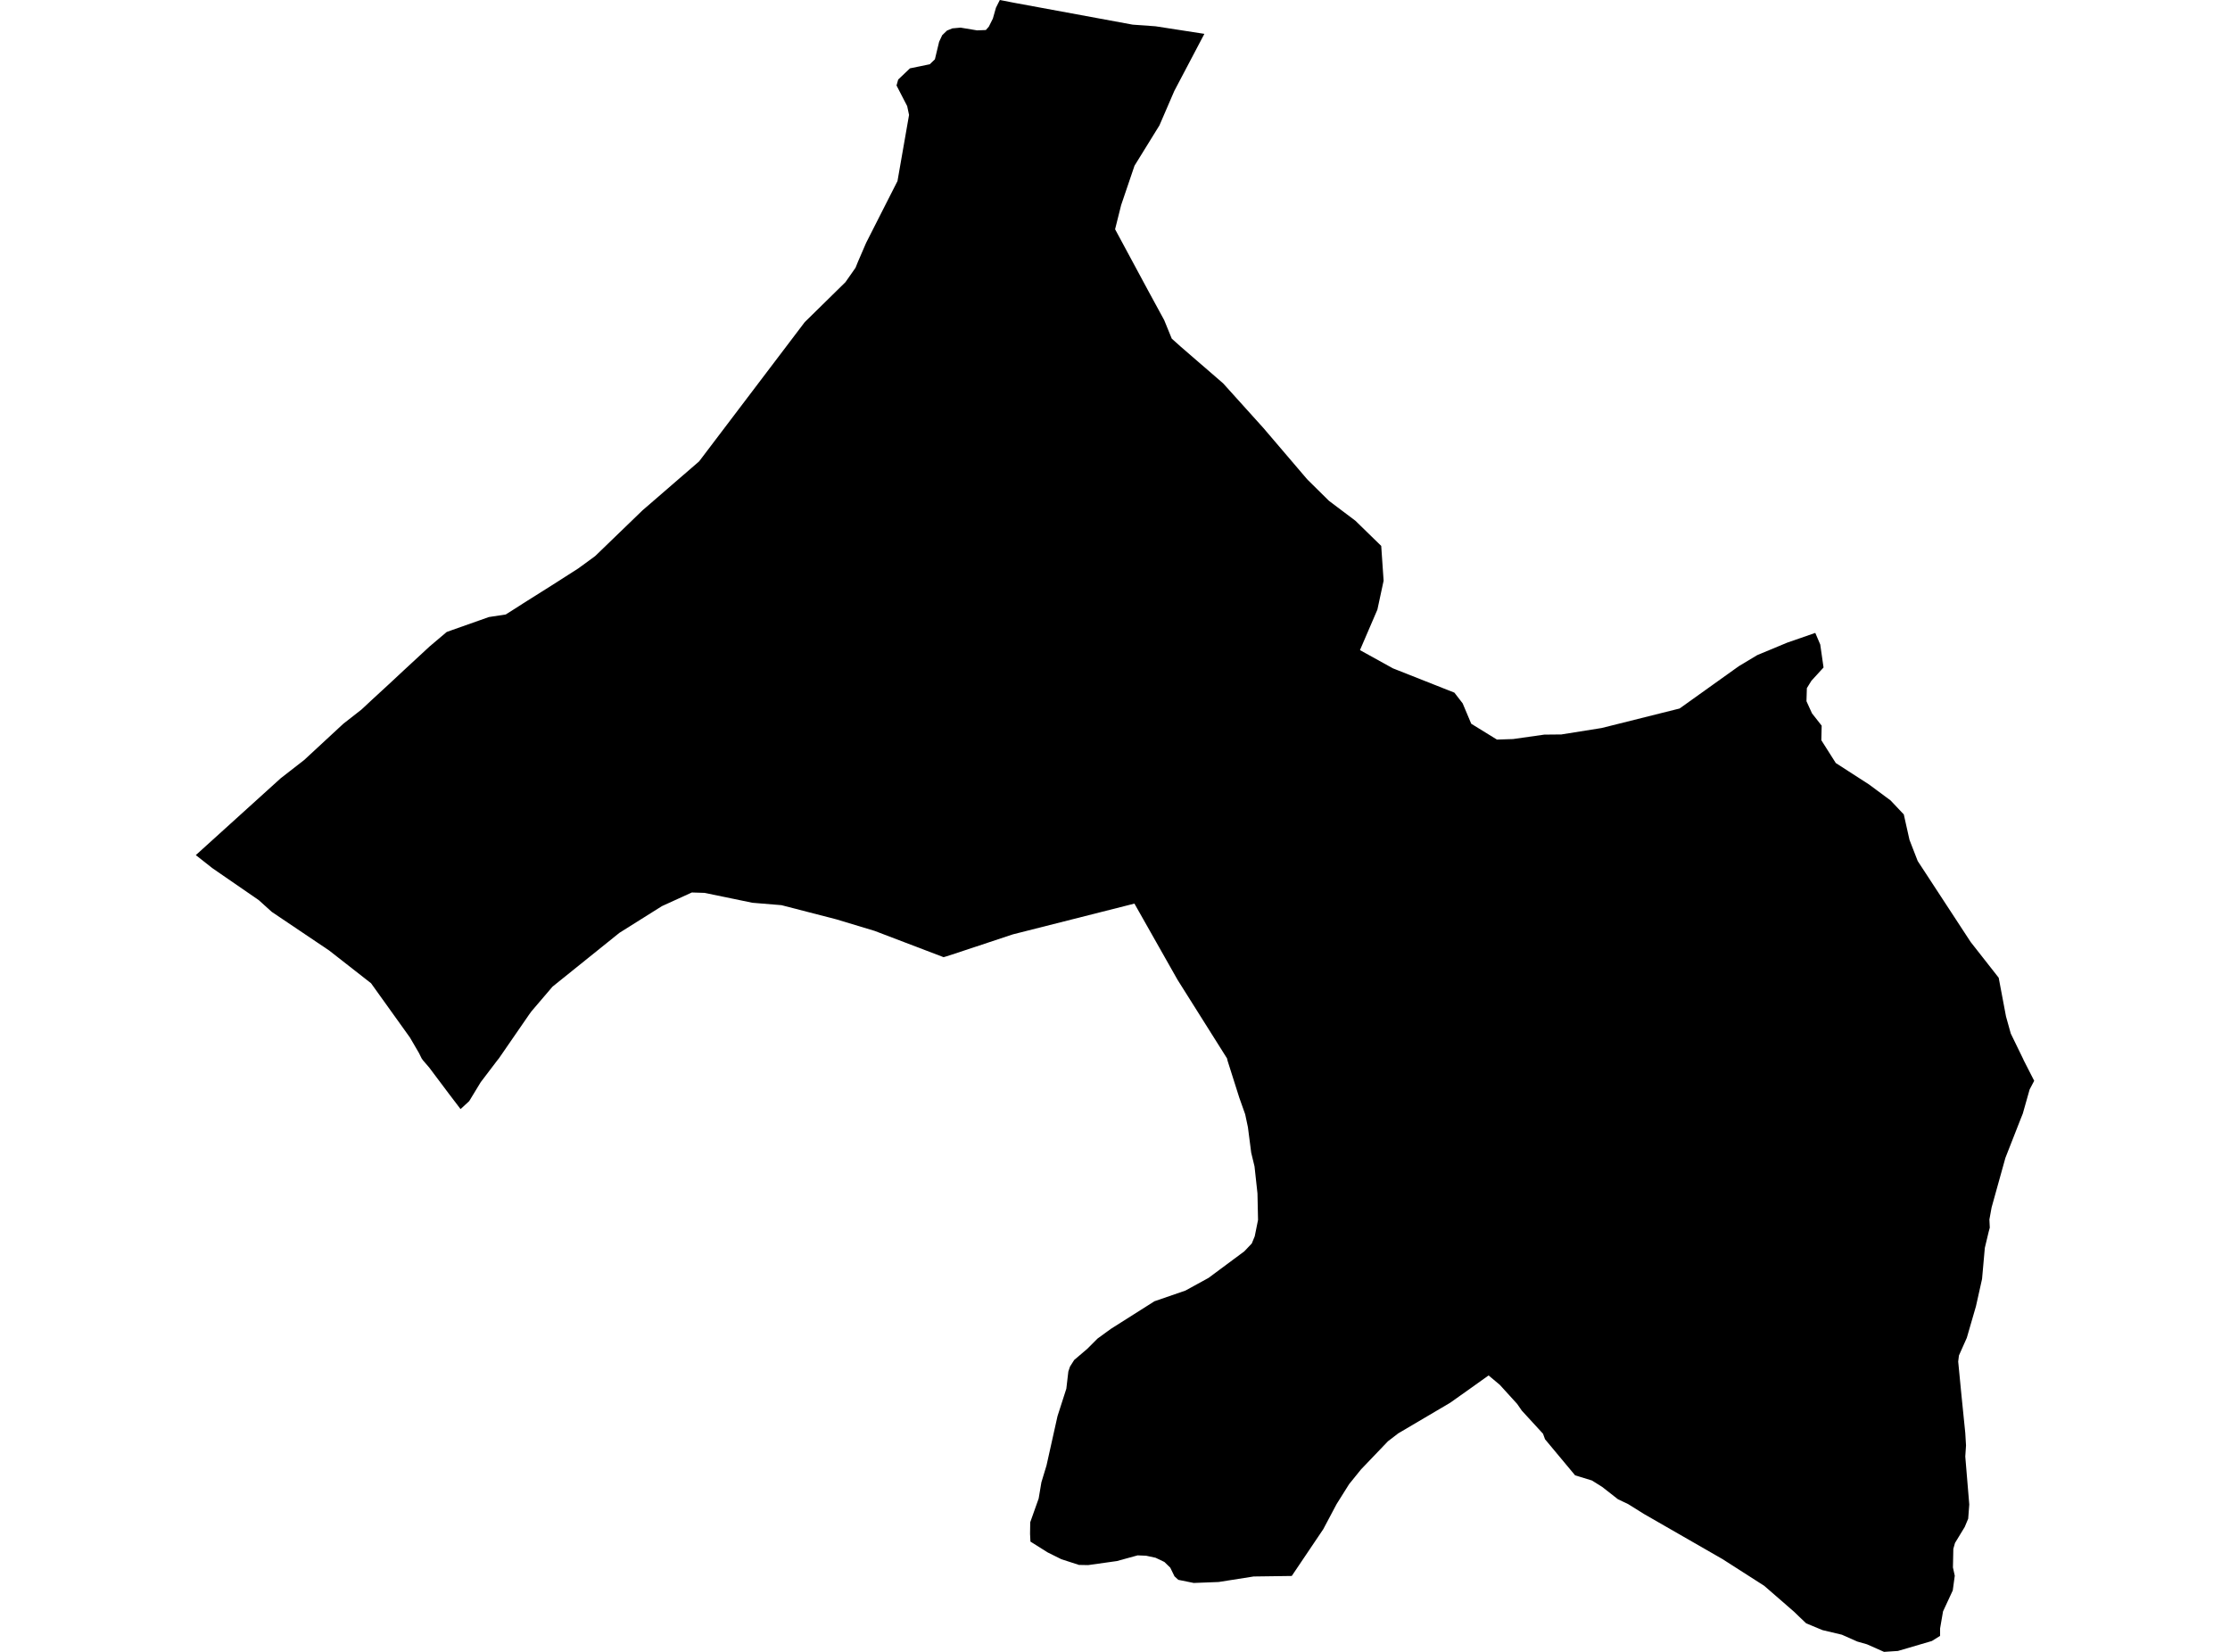 <?xml version='1.0'?>
<svg  baseProfile = 'tiny' width = '540' height = '400' stroke-linecap = 'round' stroke-linejoin = 'round' version='1.1' xmlns='http://www.w3.org/2000/svg'>
<path id='1926901001' title='1926901001'  d='M 291.643 8.196 284.362 22.022 280.764 30.355 274.724 40.129 271.484 49.673 270.021 55.512 278.017 70.358 281.921 77.534 283.741 81.995 285.877 83.91 296.188 92.832 305.952 103.659 316.306 115.79 316.663 116.19 321.808 121.272 328.206 126.091 334.466 132.193 335.045 140.621 333.54 147.618 329.321 157.424 337.307 161.843 352.184 167.725 354.183 170.313 356.267 175.258 362.485 179.088 366.388 178.962 373.943 177.889 378.12 177.847 378.341 177.805 387.842 176.29 406.718 171.565 421.059 161.317 425.499 158.645 432.78 155.615 439.577 153.258 440.776 156.067 441.576 161.633 438.64 164.842 437.536 166.631 437.441 169.798 438.777 172.733 441.123 175.721 441.039 179.246 444.543 184.77 452.571 189.947 457.811 193.829 461.009 197.217 462.388 203.372 464.376 208.496 477.202 228.108 483.988 236.757 485.756 246.121 486.913 250.267 489.881 256.37 490.059 256.769 492.585 261.714 491.48 263.808 489.828 269.648 489.344 270.858 485.609 280.39 482.273 292.374 481.737 295.31 481.832 297.278 481.558 298.298 480.632 302.17 479.959 309.704 478.486 316.301 476.266 323.96 474.361 328.232 474.182 329.705 474.971 337.859 475.897 346.992 476.076 350.022 475.897 352.695 476.865 364.321 476.602 367.751 475.761 369.761 473.404 373.633 473.004 375.053 472.909 379.557 473.351 381.566 472.867 385.122 470.51 390.204 469.795 394.35 469.795 396.128 467.806 397.37 459.589 399.779 456.222 400 452.097 398.169 449.741 397.496 446.016 395.844 441.313 394.729 437.367 393.087 435.673 391.477 434.432 390.278 427.203 383.997 417.092 377.526 398.101 366.615 394.239 364.205 391.798 363.048 387.979 360.06 385.496 358.503 381.413 357.251 374.132 348.518 373.648 347.182 368.503 341.574 367.388 339.964 363.179 335.334 360.465 333.062 355.541 336.576 351.143 339.69 338.59 347.087 336.097 349.002 329.573 355.82 326.69 359.387 323.671 364.195 320.43 370.297 312.802 381.619 303.574 381.745 295.094 383.081 289.065 383.313 285.33 382.555 284.404 381.703 283.383 379.609 281.963 378.231 279.827 377.21 277.523 376.716 275.482 376.632 270.463 378.01 263.498 378.988 261.278 378.946 257.016 377.568 253.692 375.916 249.525 373.296 249.43 371.423 249.472 368.614 251.514 362.869 252.176 358.945 253.418 354.852 256.08 342.91 258.216 336.271 258.7 332.125 259.1 330.926 260.12 329.316 263.308 326.601 265.749 324.15 268.99 321.793 279.554 315.101 287.056 312.513 292.653 309.441 301.302 303.022 303.122 301.107 303.837 299.371 304.637 295.405 304.5 288.987 303.785 282.442 302.985 279.138 302.186 272.952 301.523 269.827 300.102 265.818 297.261 256.864 297.125 256.285 285.141 237.252 274.703 218.807 245.274 226.257 231.291 230.897 229.25 231.56 228.492 231.781 211.794 225.415 202.514 222.616 189.236 219.186 182.218 218.607 170.592 216.209 167.53 216.114 160.291 219.418 149.991 225.888 133.798 238.914 128.695 244.89 128.116 245.69 120.804 256.296 120.404 256.79 116.406 262.051 115.785 263.072 113.617 266.639 111.524 268.564 108.641 264.776 103.927 258.495 102.464 256.801 102.107 256.306 101.444 254.97 99.266 251.235 89.849 238.093 79.717 230.171 65.818 220.817 62.661 217.966 51.424 210.222 47.415 207.065 67.964 188.463 73.646 184.044 83.136 175.258 87.534 171.818 90.017 169.503 94.1 165.747 97.824 162.275 102.265 158.171 104.001 156.562 108.167 153.037 109.545 152.542 118.384 149.417 122.466 148.797 125.57 146.829 126.811 146.029 133.693 141.695 140.048 137.633 144.13 134.645 155.578 123.587 169.298 111.718 194.865 78.007 204.724 68.327 207.165 64.845 207.744 63.414 209.743 58.784 217.329 43.844 219.949 28.861 220.128 27.83 219.675 25.694 217.097 20.696 217.497 19.265 220.349 16.55 225.146 15.561 226.388 14.362 227.409 10.122 228.156 8.523 229.313 7.407 230.607 6.871 232.606 6.692 236.604 7.355 238.73 7.27 239.445 6.46 240.424 4.503 241.171 1.873 242.107 0 245.306 0.621 245.748 0.705 274.272 5.966 279.827 6.366 291.643 8.196 Z' />
</svg>